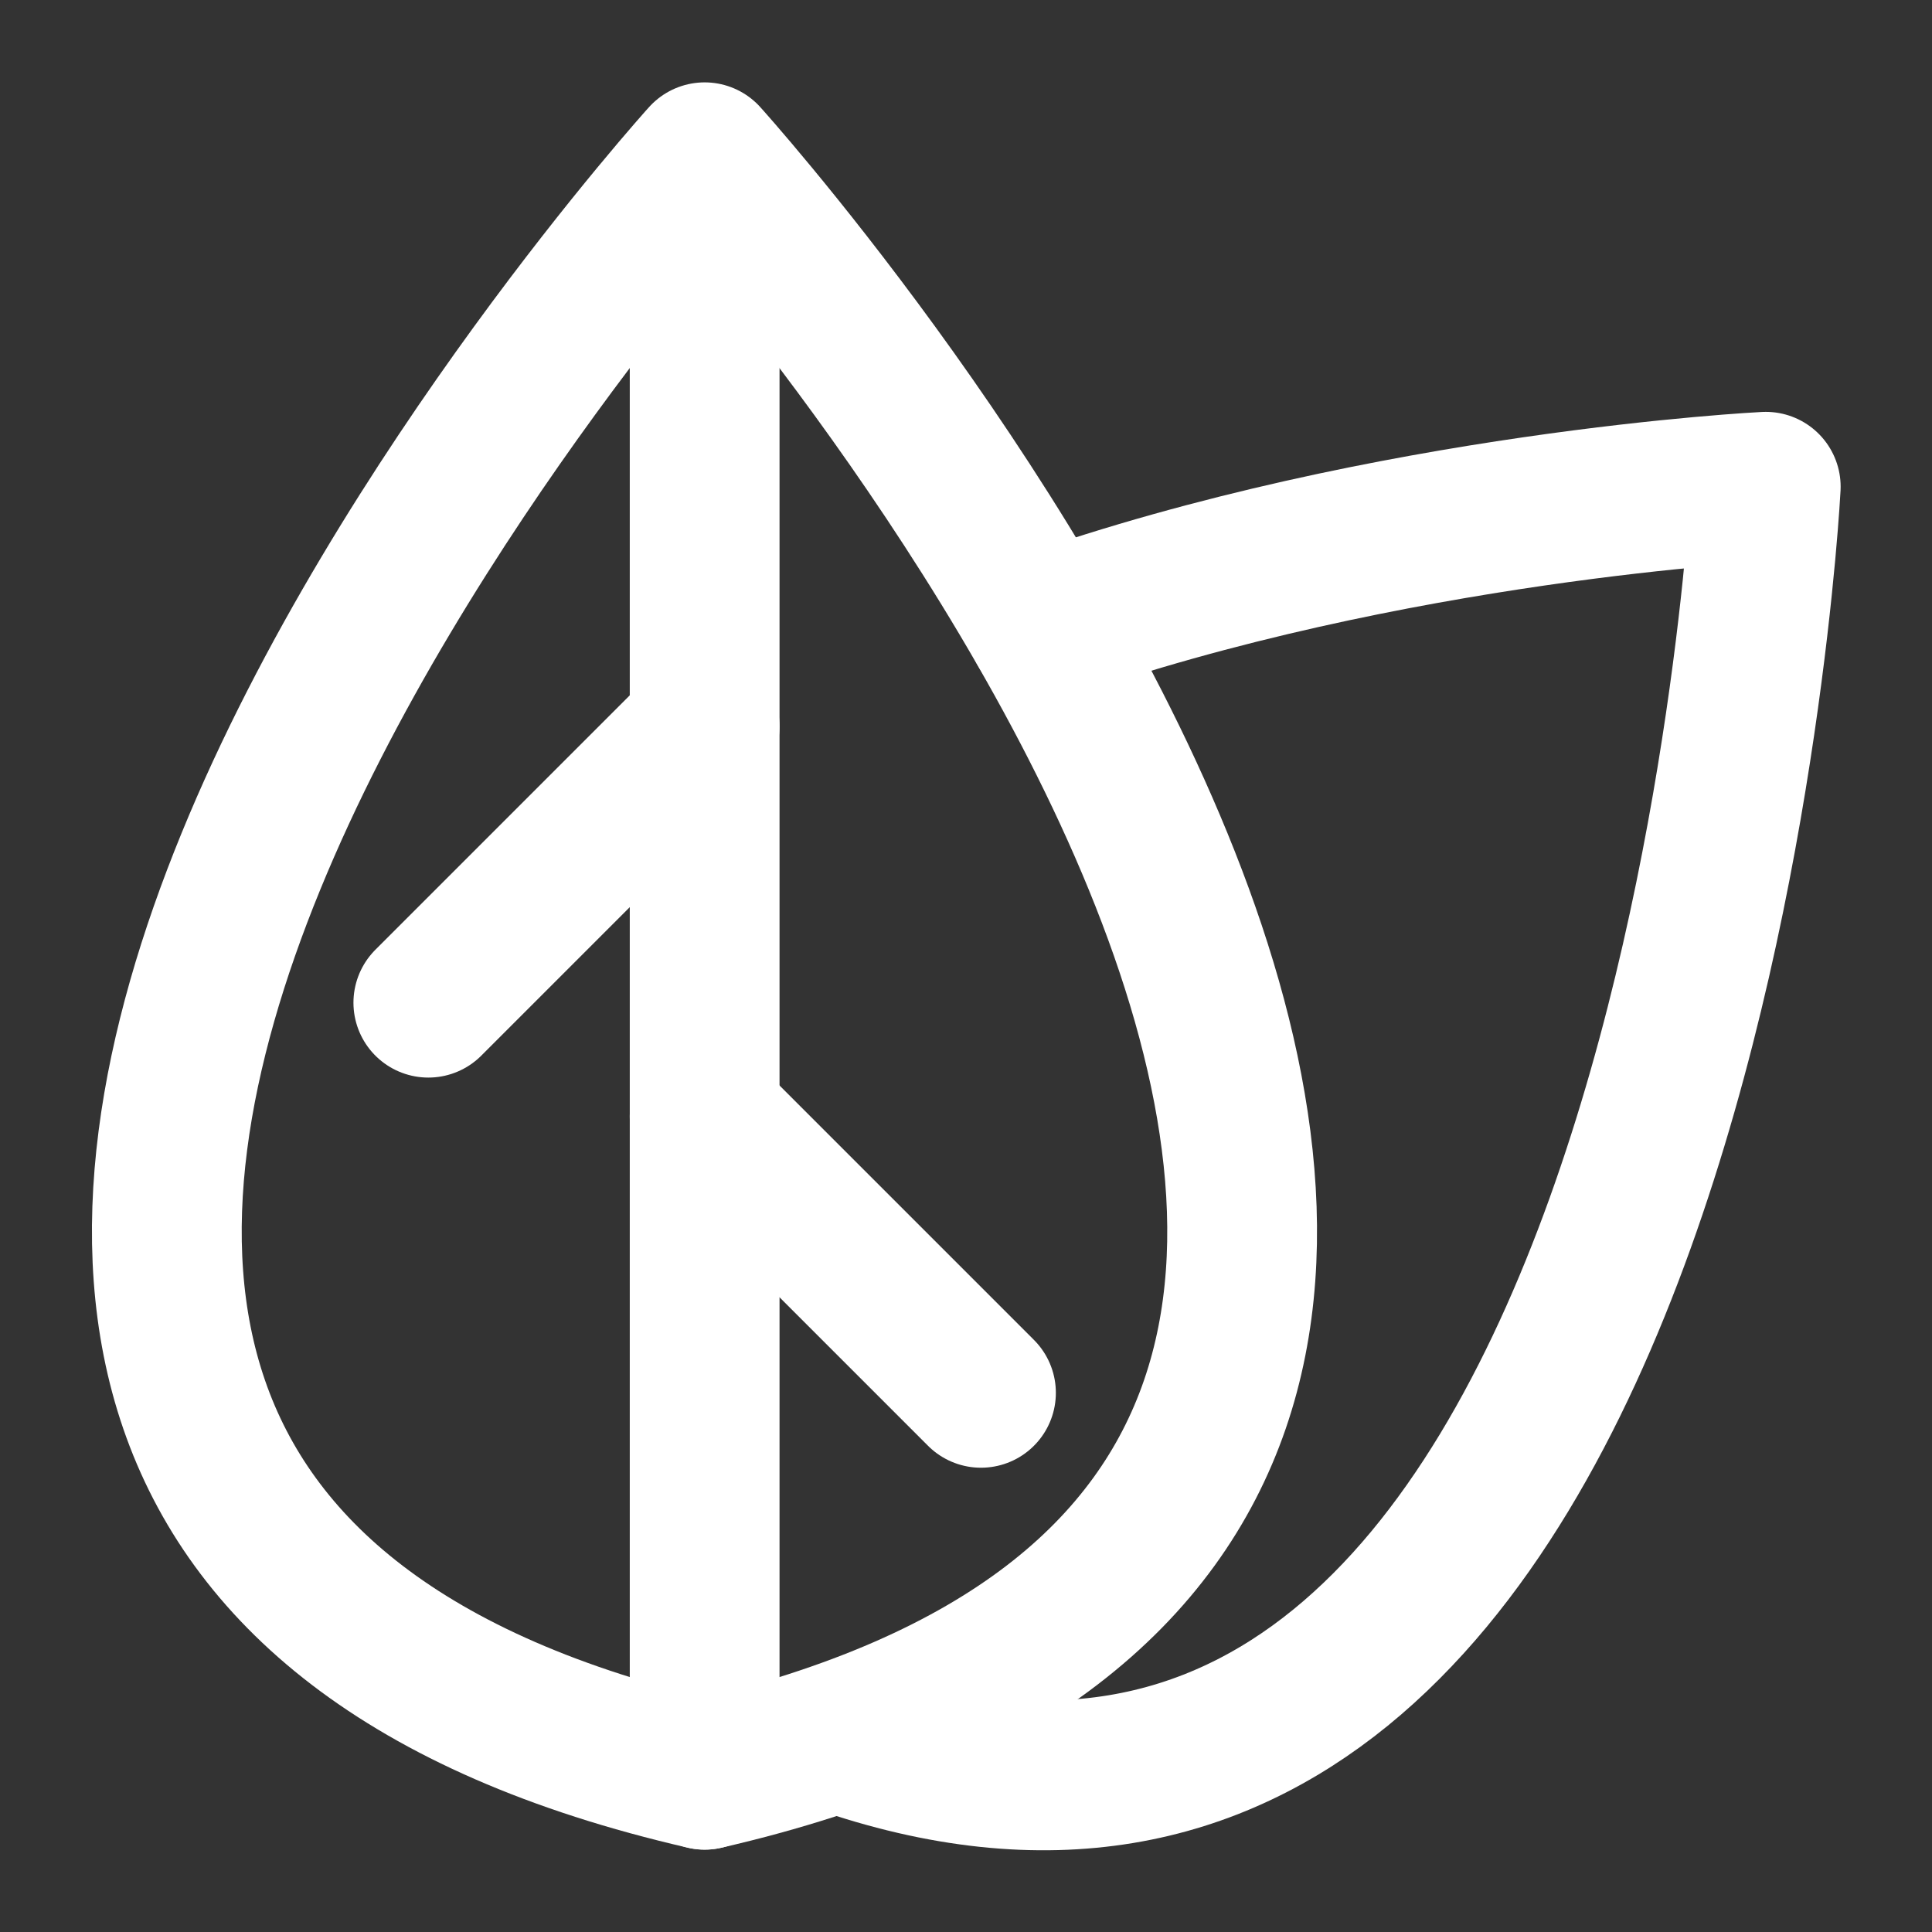 <svg id="two-leaves" xmlns="http://www.w3.org/2000/svg" width="258" height="258" viewBox="0 0 258 258"><rect x="0" y="0" width="258" height="258" fill="#333333" stroke="none"/><title>two-leaves</title><line x1="94.1" y1="22.7" x2="94.1" y2="237" fill="none" stroke="#fff" stroke-linecap="round" stroke-linejoin="round" stroke-width="20"/><line x1="94.1" y1="97" x2="57.2" y2="133.9" fill="none" stroke="#fff" stroke-linecap="round" stroke-linejoin="round" stroke-width="20"/><line x1="94.1" y1="149.1" x2="131" y2="186" fill="none" stroke="#fff" stroke-linecap="round" stroke-linejoin="round" stroke-width="20"/><path d="M111.8,232c113.4,39.8,124-167,124-167s-50.3,2.5-96.6,18.8" fill="none" stroke="#fff" stroke-linecap="round" stroke-linejoin="round" stroke-width="20"/><path d="M94.1,21S-67.5,199.8,94.1,237C255.6,199.8,94.1,21,94.1,21Z" fill="none" stroke="#fff" stroke-linecap="round" stroke-linejoin="round" stroke-width="20"/></svg>